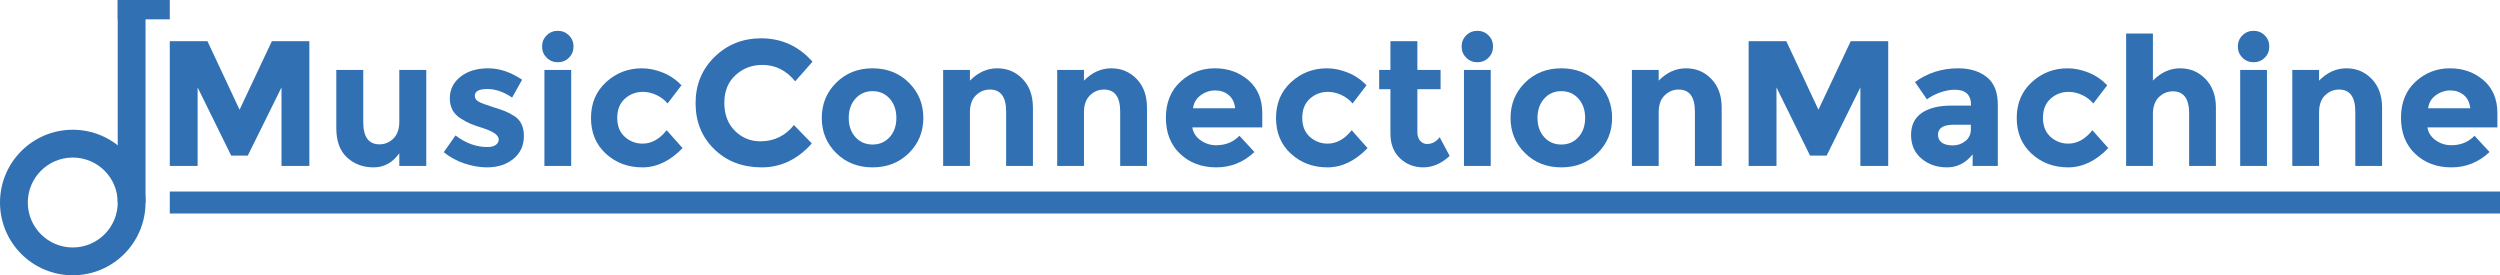 <?xml version="1.0" encoding="utf-8"?>
<!-- Generator: Adobe Illustrator 16.0.0, SVG Export Plug-In . SVG Version: 6.00 Build 0)  -->
<!DOCTYPE svg PUBLIC "-//W3C//DTD SVG 1.1//EN" "http://www.w3.org/Graphics/SVG/1.1/DTD/svg11.dtd">
<svg version="1.1" id="Layer_1" xmlns="http://www.w3.org/2000/svg" xmlns:xlink="http://www.w3.org/1999/xlink" x="0px" y="0px"
	 width="1820.875px" height="200.5px" viewBox="0 0 1820.875 200.5" enable-background="new 0 0 1820.875 200.5"
	 xml:space="preserve">
<g>
	<rect x="112.477" y="24.403" fill="none" width="1713.143" height="106.818"/>
	<path fill="#3070b3" d="M205.037,63.661l-24.57,49.66h-12.09l-24.44-49.66v57.2h-20.28v-90.87h27.43l23.4,49.92l23.53-49.92h27.3
		v90.87h-20.28V63.661z"/>
	<path fill="#3070b3" d="M290.836,88.621v-37.7h19.63v69.94h-19.63v-9.23c-4.854,6.847-11.115,10.27-18.785,10.27
		c-7.67,0-14.105-2.405-19.305-7.215c-5.2-4.81-7.8-11.938-7.8-21.385v-42.38h19.63v38.09c0,10.748,3.942,16.12,11.83,16.12
		c3.9,0,7.28-1.408,10.14-4.225C289.406,98.091,290.836,93.996,290.836,88.621z"/>
	<path fill="#3070b3" d="M381.576,99.086c0,6.89-2.535,12.415-7.605,16.575c-5.07,4.16-11.505,6.24-19.305,6.24
		c-5.2,0-10.618-0.933-16.25-2.795c-5.635-1.863-10.705-4.615-15.21-8.255l8.58-12.22c7.28,5.635,15.036,8.45,23.27,8.45
		c2.513,0,4.505-0.498,5.98-1.495c1.473-0.996,2.21-2.318,2.21-3.965c0-1.645-1.02-3.163-3.055-4.55
		c-2.038-1.385-4.985-2.685-8.84-3.9c-3.857-1.213-6.805-2.253-8.84-3.12c-2.037-0.865-4.355-2.123-6.955-3.77
		c-5.287-3.292-7.93-8.167-7.93-14.625c0-6.455,2.6-11.72,7.8-15.795c5.2-4.073,11.916-6.11,20.15-6.11
		c8.233,0,16.465,2.774,24.7,8.32l-7.28,13c-6.067-4.16-12.112-6.24-18.135-6.24c-6.025,0-9.035,1.647-9.035,4.94
		c0,1.82,0.953,3.25,2.86,4.29c1.905,1.04,5.07,2.254,9.49,3.64c4.42,1.388,7.561,2.45,9.425,3.185
		c1.863,0.737,4.095,1.885,6.695,3.445C379.148,87.279,381.576,92.196,381.576,99.086z"/>
	<path fill="#3070b3" d="M398.149,42.016c-2.21-2.21-3.315-4.917-3.315-8.125c0-3.205,1.105-5.915,3.315-8.125
		c2.21-2.21,4.917-3.315,8.125-3.315c3.206,0,5.915,1.105,8.125,3.315c2.21,2.21,3.315,4.92,3.315,8.125
		c0,3.208-1.105,5.915-3.315,8.125c-2.21,2.21-4.919,3.315-8.125,3.315C403.067,45.332,400.359,44.227,398.149,42.016z
		 M416.024,120.861h-19.5v-69.94h19.5V120.861z"/>
	<path fill="#3070b3" d="M468.023,104.611c6.5,0,12.35-3.25,17.55-9.75l11.57,13c-9.015,9.36-18.765,14.04-29.25,14.04
		c-10.487,0-19.35-3.315-26.585-9.945c-7.237-6.63-10.855-15.295-10.855-26c0-10.703,3.66-19.413,10.985-26.13
		c7.323-6.715,16.01-10.075,26.065-10.075c5.025,0,10.118,1.04,15.275,3.12c5.155,2.08,9.685,5.158,13.585,9.23l-10.14,13.26
		c-2.255-2.686-5.005-4.765-8.255-6.24c-3.25-1.473-6.479-2.21-9.685-2.21c-5.114,0-9.512,1.67-13.195,5.005
		c-3.685,3.337-5.525,7.975-5.525,13.91c0,5.938,1.84,10.553,5.525,13.845C458.771,102.966,463.083,104.611,468.023,104.611z"/>
	<path fill="#3070b3" d="M553.822,102.921c9.965,0,18.112-3.943,24.44-11.83l13,13.39c-10.315,11.615-22.47,17.42-36.465,17.42
		c-13.997,0-25.524-4.42-34.58-13.26c-9.058-8.84-13.585-19.998-13.585-33.475c0-13.476,4.615-24.721,13.845-33.735
		c9.23-9.013,20.518-13.52,33.865-13.52c14.905,0,27.385,5.678,37.44,17.03l-12.61,14.3c-6.415-7.973-14.387-11.96-23.92-11.96
		c-7.627,0-14.149,2.492-19.565,7.475c-5.417,4.985-8.125,11.7-8.125,20.15c0,8.45,2.555,15.232,7.67,20.345
		C540.344,100.366,546.542,102.921,553.822,102.921z"/>
	<path fill="#3070b3" d="M672.511,85.891c0,10.14-3.51,18.678-10.53,25.61c-7.02,6.935-15.84,10.4-26.455,10.4
		c-10.617,0-19.435-3.465-26.455-10.4c-7.02-6.933-10.53-15.47-10.53-25.61c0-10.14,3.51-18.697,10.53-25.675
		c7.02-6.975,15.838-10.465,26.455-10.465c10.615,0,19.435,3.49,26.455,10.465C669.001,67.194,672.511,75.751,672.511,85.891z
		 M618.171,85.891c0,5.72,1.625,10.38,4.875,13.975c3.25,3.598,7.41,5.395,12.48,5.395s9.23-1.797,12.48-5.395
		c3.25-3.595,4.875-8.255,4.875-13.975c0-5.72-1.625-10.4-4.875-14.04c-3.25-3.64-7.41-5.46-12.48-5.46s-9.23,1.82-12.48,5.46
		C619.796,75.491,618.171,80.171,618.171,85.891z"/>
	<path fill="#3070b3" d="M706.439,81.861v39h-19.5v-69.94h19.5v7.8c5.893-5.98,12.522-8.97,19.89-8.97c7.365,0,13.54,2.6,18.525,7.8
		c4.982,5.2,7.475,12.135,7.475,20.8v42.51h-19.5v-39.52c0-10.745-3.945-16.12-11.83-16.12c-3.9,0-7.302,1.41-10.205,4.225
		C707.89,72.264,706.439,76.401,706.439,81.861z"/>
	<path fill="#3070b3" d="M789.508,81.861v39h-19.5v-69.94h19.5v7.8c5.893-5.98,12.522-8.97,19.89-8.97c7.365,0,13.54,2.6,18.525,7.8
		c4.982,5.2,7.475,12.135,7.475,20.8v42.51h-19.5v-39.52c0-10.745-3.945-16.12-11.83-16.12c-3.9,0-7.302,1.41-10.205,4.225
		C790.958,72.264,789.508,76.401,789.508,81.861z"/>
	<path fill="#3070b3" d="M913.657,110.721c-7.887,7.455-17.14,11.18-27.755,11.18c-10.617,0-19.392-3.271-26.324-9.815
		c-6.936-6.543-10.4-15.318-10.4-26.325c0-11.005,3.53-19.76,10.595-26.26c7.063-6.5,15.405-9.75,25.025-9.75
		s17.787,2.905,24.505,8.71c6.715,5.807,10.075,13.78,10.075,23.92v10.4h-50.96c0.605,3.815,2.6,6.935,5.979,9.36
		c3.38,2.428,7.192,3.64,11.44,3.64c6.845,0,12.479-2.295,16.899-6.89L913.657,110.721z M894.937,69.251
		c-2.688-2.253-5.96-3.38-9.814-3.38c-3.857,0-7.39,1.17-10.596,3.51c-3.207,2.34-5.069,5.505-5.59,9.49h30.68
		C899.182,74.711,897.623,71.506,894.937,69.251z"/>
	<path fill="#3070b3" d="M966.957,104.611c6.5,0,12.35-3.25,17.551-9.75l11.568,13c-9.014,9.36-18.764,14.04-29.25,14.04
		s-19.35-3.315-26.584-9.945c-7.238-6.63-10.855-15.295-10.855-26c0-10.703,3.66-19.413,10.984-26.13
		c7.324-6.715,16.012-10.075,26.066-10.075c5.025,0,10.117,1.04,15.275,3.12c5.154,2.08,9.684,5.158,13.584,9.23l-10.141,13.26
		c-2.254-2.686-5.004-4.765-8.254-6.24c-3.25-1.473-6.48-2.21-9.686-2.21c-5.115,0-9.512,1.67-13.195,5.005
		c-3.684,3.337-5.525,7.975-5.525,13.91c0,5.938,1.842,10.553,5.525,13.845C957.705,102.966,962.018,104.611,966.957,104.611z"/>
	<path fill="#3070b3" d="M1032.346,64.961v31.33c0,2.687,0.691,4.79,2.08,6.305c1.385,1.518,3.031,2.275,4.939,2.275
		c3.641,0,6.715-1.645,9.23-4.94l7.279,13.65c-6.066,5.547-12.459,8.32-19.174,8.32c-6.719,0-12.396-2.21-17.031-6.63
		c-4.637-4.42-6.955-10.443-6.955-18.07v-32.24h-8.189v-14.04h8.189v-20.93h19.631v20.93h16.9v14.04H1032.346z"/>
	<path fill="#3070b3" d="M1067.898,42.016c-2.211-2.21-3.314-4.917-3.314-8.125c0-3.205,1.104-5.915,3.314-8.125
		c2.211-2.21,4.918-3.315,8.125-3.315c3.205,0,5.914,1.105,8.125,3.315c2.211,2.21,3.314,4.92,3.314,8.125
		c0,3.208-1.104,5.915-3.314,8.125c-2.211,2.21-4.92,3.315-8.125,3.315C1072.816,45.332,1070.109,44.227,1067.898,42.016z
		 M1085.773,120.861h-19.5v-69.94h19.5V120.861z"/>
	<path fill="#3070b3" d="M1174.172,85.891c0,10.14-3.51,18.678-10.529,25.61c-7.02,6.935-15.84,10.4-26.455,10.4
		c-10.617,0-19.436-3.465-26.455-10.4c-7.02-6.933-10.529-15.47-10.529-25.61c0-10.14,3.51-18.697,10.529-25.675
		c7.02-6.975,15.838-10.465,26.455-10.465c10.615,0,19.436,3.49,26.455,10.465C1170.662,67.194,1174.172,75.751,1174.172,85.891z
		 M1119.832,85.891c0,5.72,1.625,10.38,4.875,13.975c3.25,3.598,7.41,5.395,12.48,5.395s9.23-1.797,12.48-5.395
		c3.25-3.595,4.875-8.255,4.875-13.975c0-5.72-1.625-10.4-4.875-14.04c-3.25-3.64-7.41-5.46-12.48-5.46s-9.23,1.82-12.48,5.46
		C1121.457,75.491,1119.832,80.171,1119.832,85.891z"/>
	<path fill="#3070b3" d="M1208.102,81.861v39h-19.5v-69.94h19.5v7.8c5.893-5.98,12.521-8.97,19.889-8.97
		c7.365,0,13.541,2.6,18.525,7.8c4.982,5.2,7.475,12.135,7.475,20.8v42.51h-19.5v-39.52c0-10.745-3.943-16.12-11.83-16.12
		c-3.9,0-7.303,1.41-10.205,4.225C1209.551,72.264,1208.102,76.401,1208.102,81.861z"/>
	<path fill="#3070b3" d="M1355,63.661l-24.57,49.66h-12.09l-24.439-49.66v57.2h-20.281v-90.87h27.432l23.398,49.92l23.531-49.92
		h27.299v90.87H1355V63.661z"/>
	<path fill="#3070b3" d="M1455.1,120.861h-18.33v-8.45c-5.027,6.328-11.244,9.49-18.654,9.49s-13.631-2.145-18.656-6.435
		c-5.027-4.29-7.539-10.01-7.539-17.16c0-7.15,2.6-12.5,7.799-16.055c5.201-3.553,12.307-5.33,21.32-5.33h14.561v-0.39
		c0-7.453-3.945-11.18-11.83-11.18c-3.381,0-6.955,0.672-10.725,2.015c-3.77,1.345-6.955,3.013-9.555,5.005l-8.711-12.61
		c9.186-6.672,19.672-10.01,31.461-10.01c8.492,0,15.424,2.125,20.799,6.37c5.373,4.248,8.061,10.965,8.061,20.15V120.861z
		 M1435.469,94.211v-3.38h-12.219c-7.801,0-11.701,2.427-11.701,7.28c0,2.515,0.932,4.442,2.795,5.785
		c1.863,1.345,4.529,2.015,7.996,2.015c3.465,0,6.52-1.06,9.164-3.185C1434.146,100.604,1435.469,97.766,1435.469,94.211z"/>
	<path fill="#3070b3" d="M1506.447,104.611c6.5,0,12.352-3.25,17.551-9.75l11.57,13c-9.016,9.36-18.766,14.04-29.25,14.04
		c-10.488,0-19.35-3.315-26.586-9.945c-7.236-6.63-10.854-15.295-10.854-26c0-10.703,3.66-19.413,10.984-26.13
		c7.322-6.715,16.01-10.075,26.064-10.075c5.025,0,10.117,1.04,15.275,3.12c5.156,2.08,9.686,5.158,13.586,9.23l-10.141,13.26
		c-2.256-2.686-5.006-4.765-8.256-6.24c-3.25-1.473-6.479-2.21-9.684-2.21c-5.115,0-9.514,1.67-13.195,5.005
		c-3.686,3.337-5.525,7.975-5.525,13.91c0,5.938,1.84,10.553,5.525,13.845C1497.195,102.966,1501.508,104.611,1506.447,104.611z"/>
	<path fill="#3070b3" d="M1568.066,83.161v37.7h-19.5v-96.46h19.5v34.32c5.893-5.98,12.5-8.97,19.824-8.97s13.498,2.6,18.525,7.8
		c5.025,5.2,7.541,12.135,7.541,20.8v42.51h-19.5v-38.22c0-10.745-3.945-16.12-11.83-16.12c-3.9,0-7.303,1.41-10.205,4.225
		C1569.518,73.563,1568.066,77.701,1568.066,83.161z"/>
	<path fill="#3070b3" d="M1633.262,42.016c-2.211-2.21-3.316-4.917-3.316-8.125c0-3.205,1.105-5.915,3.316-8.125
		c2.209-2.21,4.916-3.315,8.125-3.315c3.205,0,5.914,1.105,8.125,3.315c2.209,2.21,3.314,4.92,3.314,8.125
		c0,3.208-1.105,5.915-3.314,8.125c-2.211,2.21-4.92,3.315-8.125,3.315C1638.178,45.332,1635.471,44.227,1633.262,42.016z
		 M1651.137,120.861h-19.5v-69.94h19.5V120.861z"/>
	<path fill="#3070b3" d="M1689.096,81.861v39h-19.5v-69.94h19.5v7.8c5.893-5.98,12.521-8.97,19.889-8.97
		c7.365,0,13.541,2.6,18.525,7.8c4.982,5.2,7.475,12.135,7.475,20.8v42.51h-19.5v-39.52c0-10.745-3.943-16.12-11.83-16.12
		c-3.9,0-7.303,1.41-10.205,4.225C1690.545,72.264,1689.096,76.401,1689.096,81.861z"/>
	<path fill="#3070b3" d="M1813.244,110.721c-7.887,7.455-17.141,11.18-27.756,11.18c-10.617,0-19.391-3.271-26.324-9.815
		c-6.936-6.543-10.4-15.318-10.4-26.325c0-11.005,3.531-19.76,10.596-26.26c7.063-6.5,15.404-9.75,25.025-9.75
		c9.619,0,17.787,2.905,24.504,8.71c6.715,5.807,10.076,13.78,10.076,23.92v10.4h-50.961c0.605,3.815,2.6,6.935,5.98,9.36
		c3.379,2.428,7.191,3.64,11.439,3.64c6.846,0,12.48-2.295,16.9-6.89L1813.244,110.721z M1794.523,69.251
		c-2.688-2.253-5.959-3.38-9.814-3.38c-3.857,0-7.389,1.17-10.596,3.51s-5.068,5.505-5.59,9.49h30.68
		C1798.77,74.711,1797.209,71.506,1794.523,69.251z"/>
</g>
<rect x="85.75" fill="#3070b3" width="20.25" height="147.5"/>
<rect x="85.75" fill="#3070b3" width="37.917" height="14.083"/>
<path fill="#3070b3" d="M53,94.5c-29.271,0-53,23.729-53,53s23.729,53,53,53s53-23.729,53-53S82.271,94.5,53,94.5z M53,180.25
	c-18.087,0-32.75-14.663-32.75-32.751c0-18.087,14.663-32.75,32.75-32.75s32.75,14.663,32.75,32.75
	C85.75,165.587,71.087,180.25,53,180.25z"/>
<rect x="123.667" y="139.499" fill="#3070b3" width="1697.208" height="16.001"/>
<g>
</g>
<g>
</g>
<g>
</g>
<g>
</g>
<g>
</g>
<g>
</g>
</svg>
